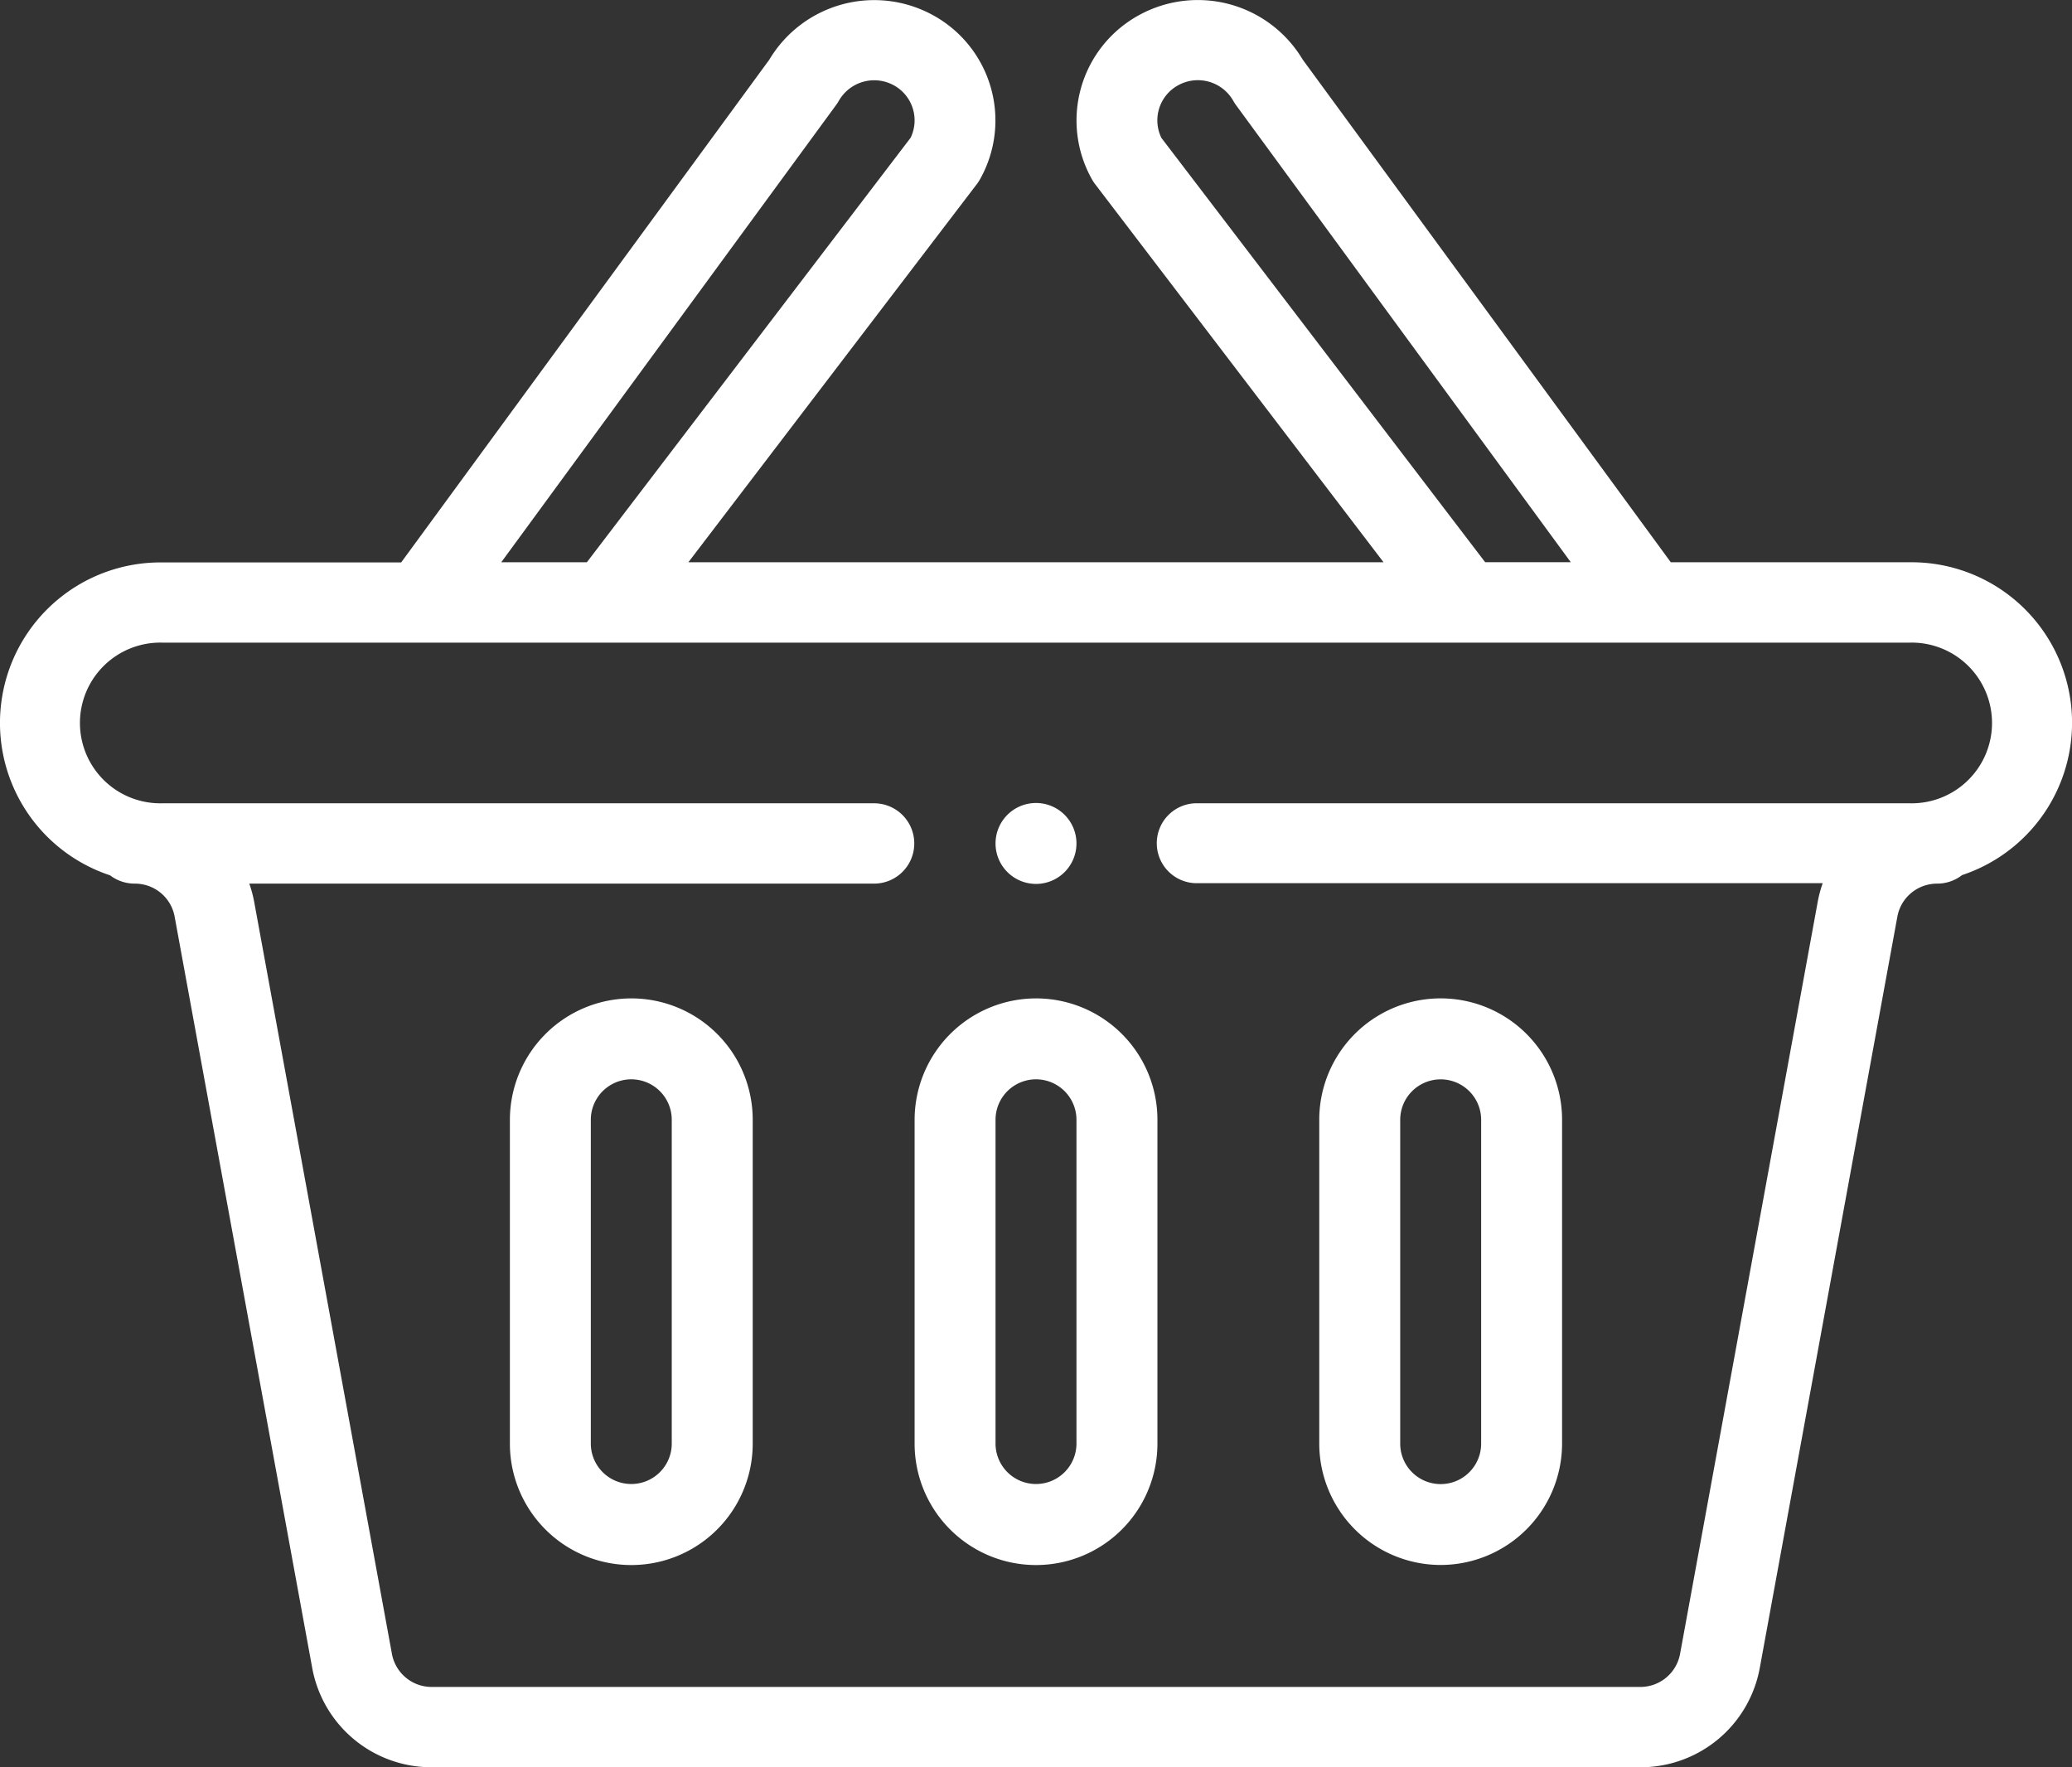 <svg id="shopping-basket" xmlns="http://www.w3.org/2000/svg" width="68" height="58" viewBox="0 0 68 58">
  <rect x="0" y="0" width="68" height="58" fill="#333333" stroke="none"/>
  <path id="Path_19" data-name="Path 19" d="M247.328,202.644A1.328,1.328,0,1,0,246,201.316,1.329,1.329,0,0,0,247.328,202.644Zm0,0" transform="translate(-213.328 -173.635)" fill="#fff"/>
  <path id="Path_20" data-name="Path 20" d="M62.687,18.454H54.833L42.752,1.956A4.007,4.007,0,0,0,37.377.5,3.938,3.938,0,0,0,35.83,5.875a1.342,1.342,0,0,0,.1.156l9.476,12.423H22.591L32.068,6.031a1.412,1.412,0,0,0,.1-.156A3.938,3.938,0,0,0,30.621.5a4.009,4.009,0,0,0-5.373,1.459l-12.082,16.5H5.312a5.268,5.268,0,0,0-1.7,10.269A1.329,1.329,0,0,0,4.424,29a1.3,1.3,0,0,1,.179.012,1.32,1.32,0,0,1,1.128,1.07l4.518,24.672A3.975,3.975,0,0,0,14.17,58H53.83a3.975,3.975,0,0,0,3.921-3.247l4.518-24.671A1.321,1.321,0,0,1,63.4,29.012,1.243,1.243,0,0,1,63.576,29a1.326,1.326,0,0,0,.817-.28,5.267,5.267,0,0,0-1.705-10.266ZM38.115,4.526A1.312,1.312,0,0,1,38.665,2.8a1.335,1.335,0,0,1,1.808.508,1.238,1.238,0,0,0,.087.136l10.99,15.007h-2.81ZM27.44,3.447a1.414,1.414,0,0,0,.087-.134A1.337,1.337,0,0,1,29.333,2.8a1.312,1.312,0,0,1,.551,1.724L19.26,18.454H16.45ZM62.687,26.363H39.312a1.312,1.312,0,1,0,0,2.623H59.818a3.978,3.978,0,0,0-.163.611L55.137,54.282a1.325,1.325,0,0,1-1.307,1.082H14.17a1.325,1.325,0,0,1-1.307-1.082L8.344,29.61A3.956,3.956,0,0,0,8.181,29H28.687a1.318,1.318,0,1,0,0-2.636H5.312a2.637,2.637,0,1,1,0-5.273H62.687a2.637,2.637,0,1,1,0,5.273Zm0,0" transform="translate(0 -0.001)" fill="#fff"/>
  <path id="Path_21" data-name="Path 21" d="M229.984,249.988A3.989,3.989,0,0,0,226,253.972V264.6a3.984,3.984,0,0,0,7.969,0V253.972A3.983,3.983,0,0,0,229.984,249.988Zm1.328,14.609a1.328,1.328,0,0,1-2.656,0V253.972a1.328,1.328,0,0,1,2.656,0Zm0,0" transform="translate(-195.984 -217.222)" fill="#fff"/>
  <path id="Path_22" data-name="Path 22" d="M329.984,268.582a3.989,3.989,0,0,0,3.984-3.984V253.972a3.984,3.984,0,0,0-7.969,0V264.6A3.989,3.989,0,0,0,329.984,268.582Zm-1.328-14.609a1.328,1.328,0,0,1,2.656,0V264.6a1.328,1.328,0,0,1-2.656,0Zm0,0" transform="translate(-282.703 -217.222)" fill="#fff"/>
  <path id="Path_23" data-name="Path 23" d="M129.984,249.988A3.989,3.989,0,0,0,126,253.972V264.6a3.984,3.984,0,1,0,7.969,0V253.972A3.983,3.983,0,0,0,129.984,249.988Zm1.328,14.609a1.328,1.328,0,0,1-2.656,0V253.972a1.328,1.328,0,0,1,2.656,0Zm0,0" transform="translate(-109.266 -217.222)" fill="#fff"/>
</svg>
